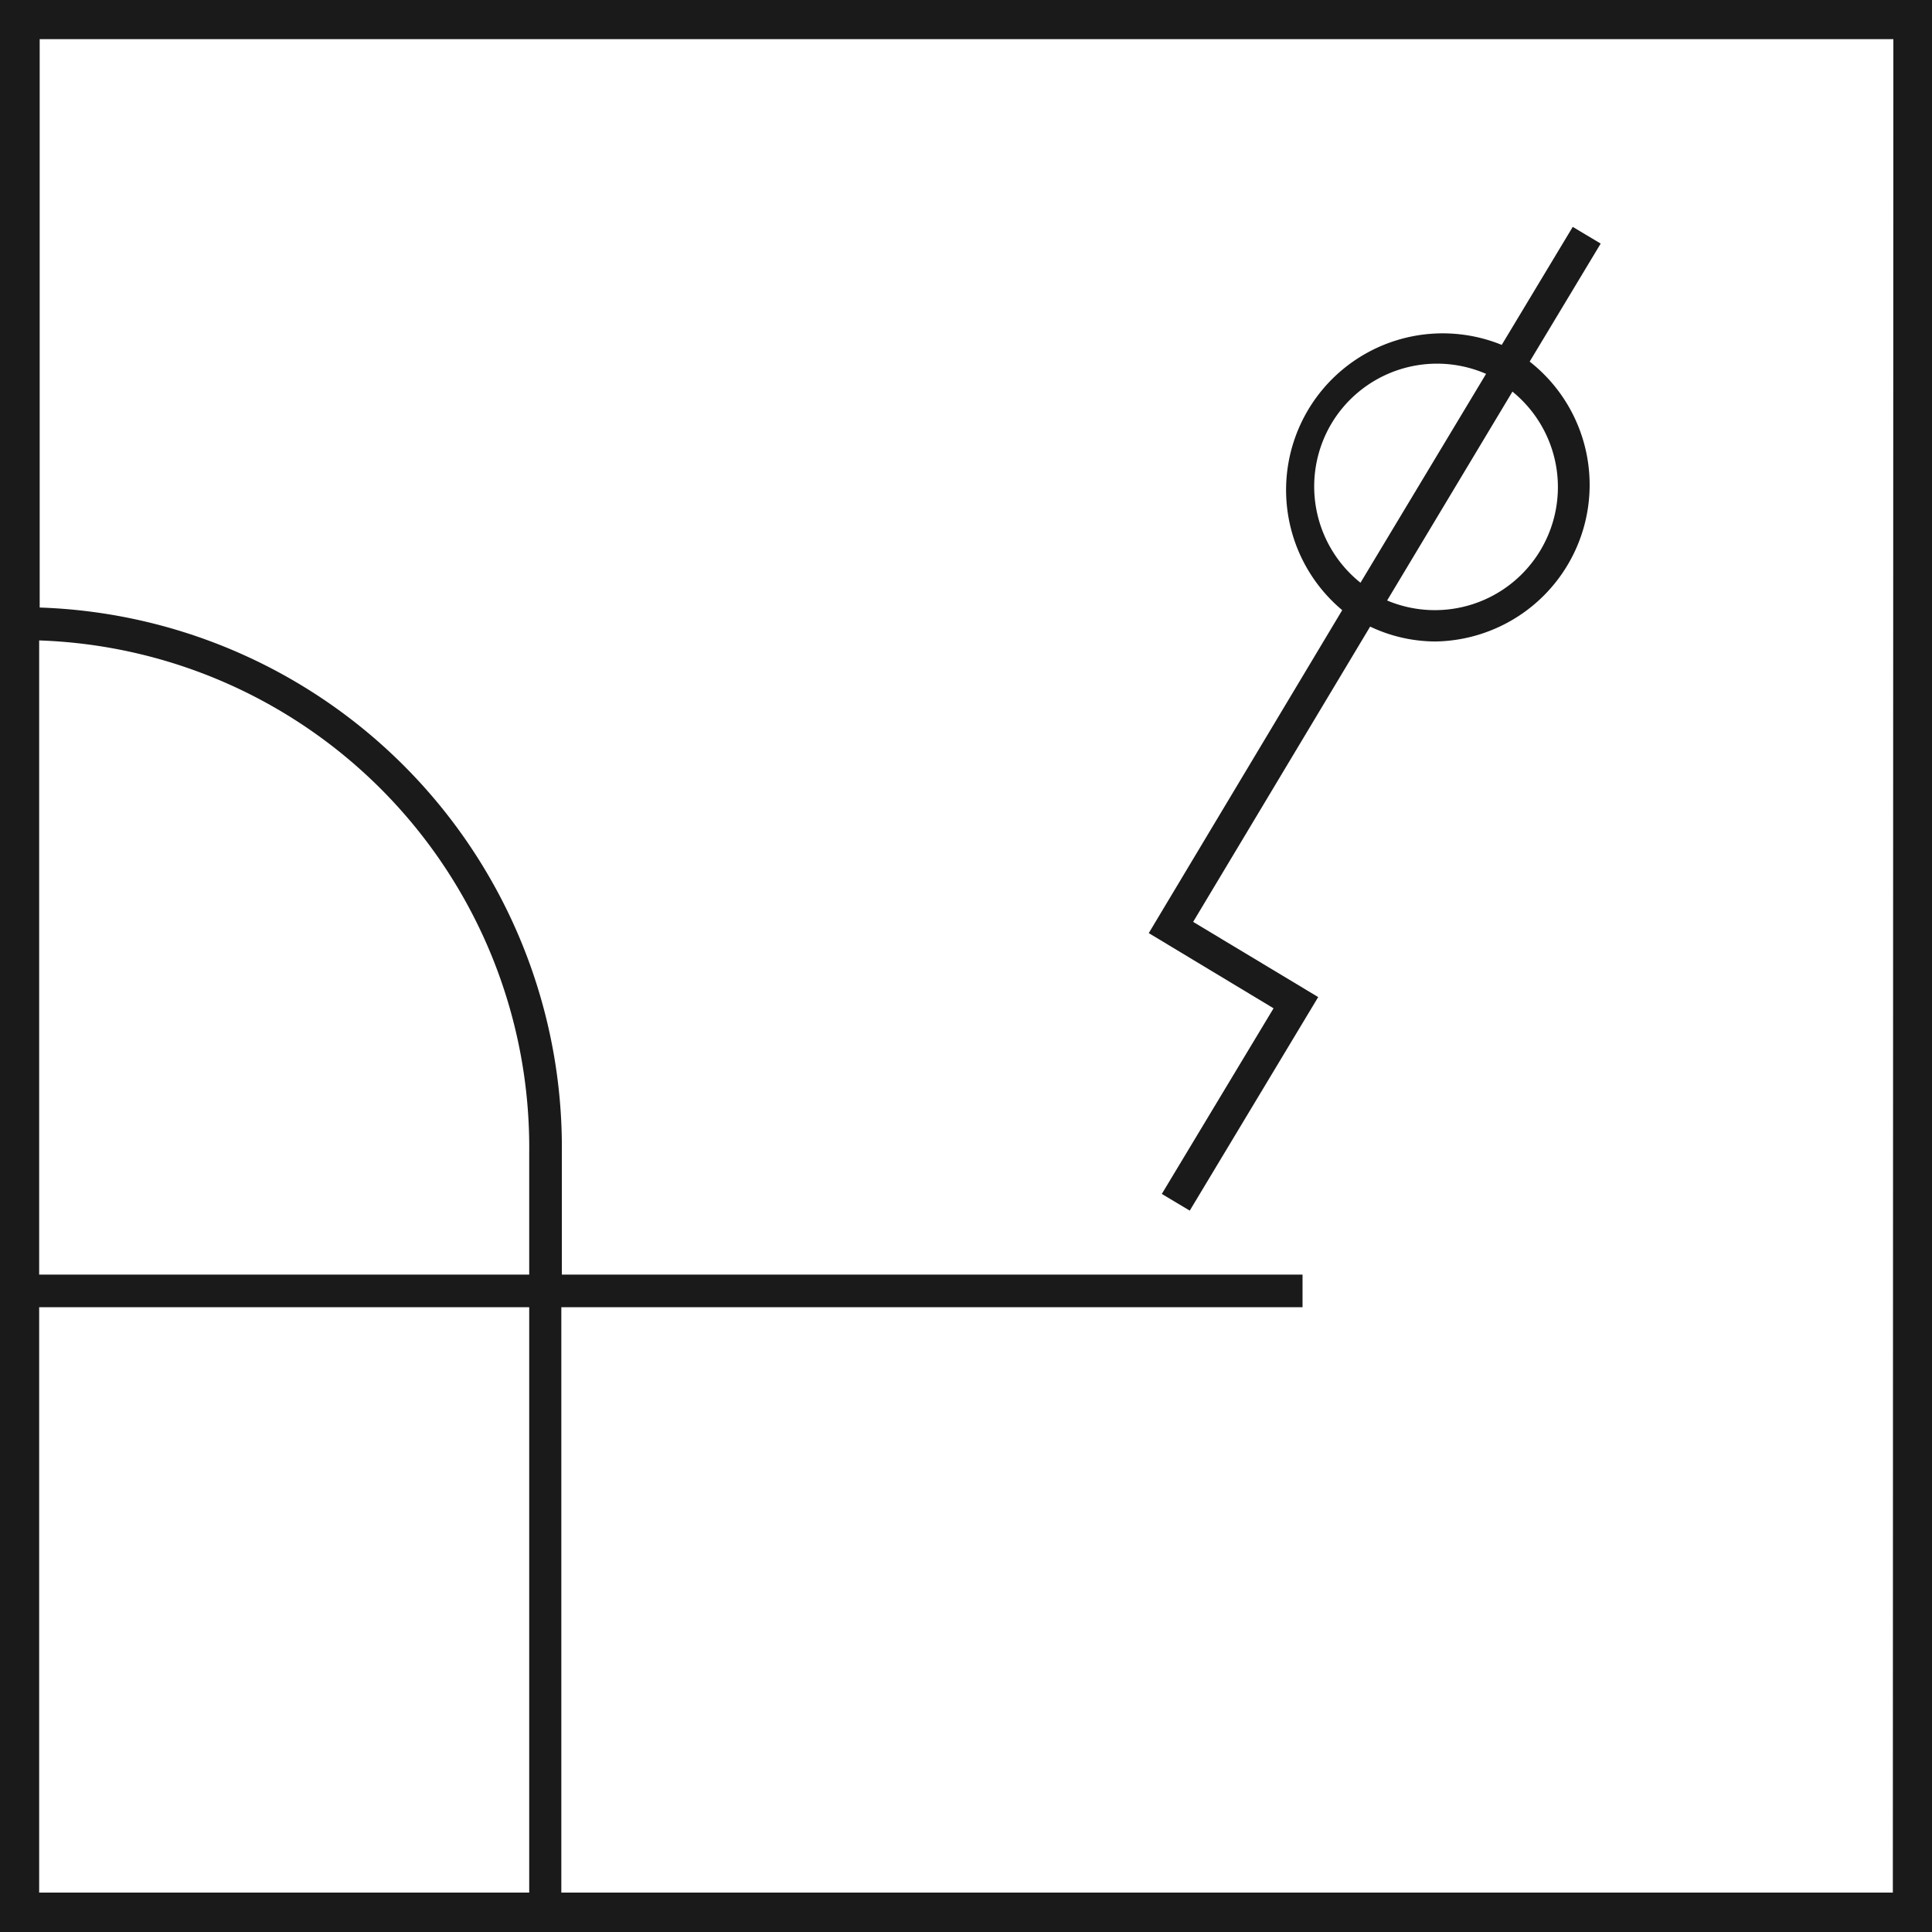 <svg xmlns="http://www.w3.org/2000/svg" viewBox="0 0 74 74"><title>fra_studier_1</title><g id="Layer_2" data-name="Layer 2"><g id="Layer_1-2" data-name="Layer 1"><path d="M0,0V74H74V0ZM20.27,48.82H1.5V24.53A19.43,19.43,0,0,1,20.27,44.15ZM1.5,50.07H20.27V72.49H1.5Zm71,22.42h-51V50.07H49.89V48.82H21.52V44.15a20.69,20.69,0,0,0-20-20.88V1.5h71Z" fill="#1a1a1a"/><path d="M48.78,38.62,44.5,45.73l1.07.64,4.92-8.18L45.7,35.31,52.48,24a5.86,5.86,0,0,0,2.51.57,6,6,0,0,0,3.6-10.72l2.72-4.52-1.07-.64-2.72,4.52a6,6,0,0,0-6.11,10.16L44,35.74ZM59,21.08A4.71,4.71,0,0,1,53.13,23l4.8-8A4.71,4.71,0,0,1,59,21.08ZM51,16.22a4.71,4.71,0,0,1,5.92-1.9l-4.81,8A4.72,4.72,0,0,1,51,16.22Z" fill="#1a1a1a"/></g></g></svg>
